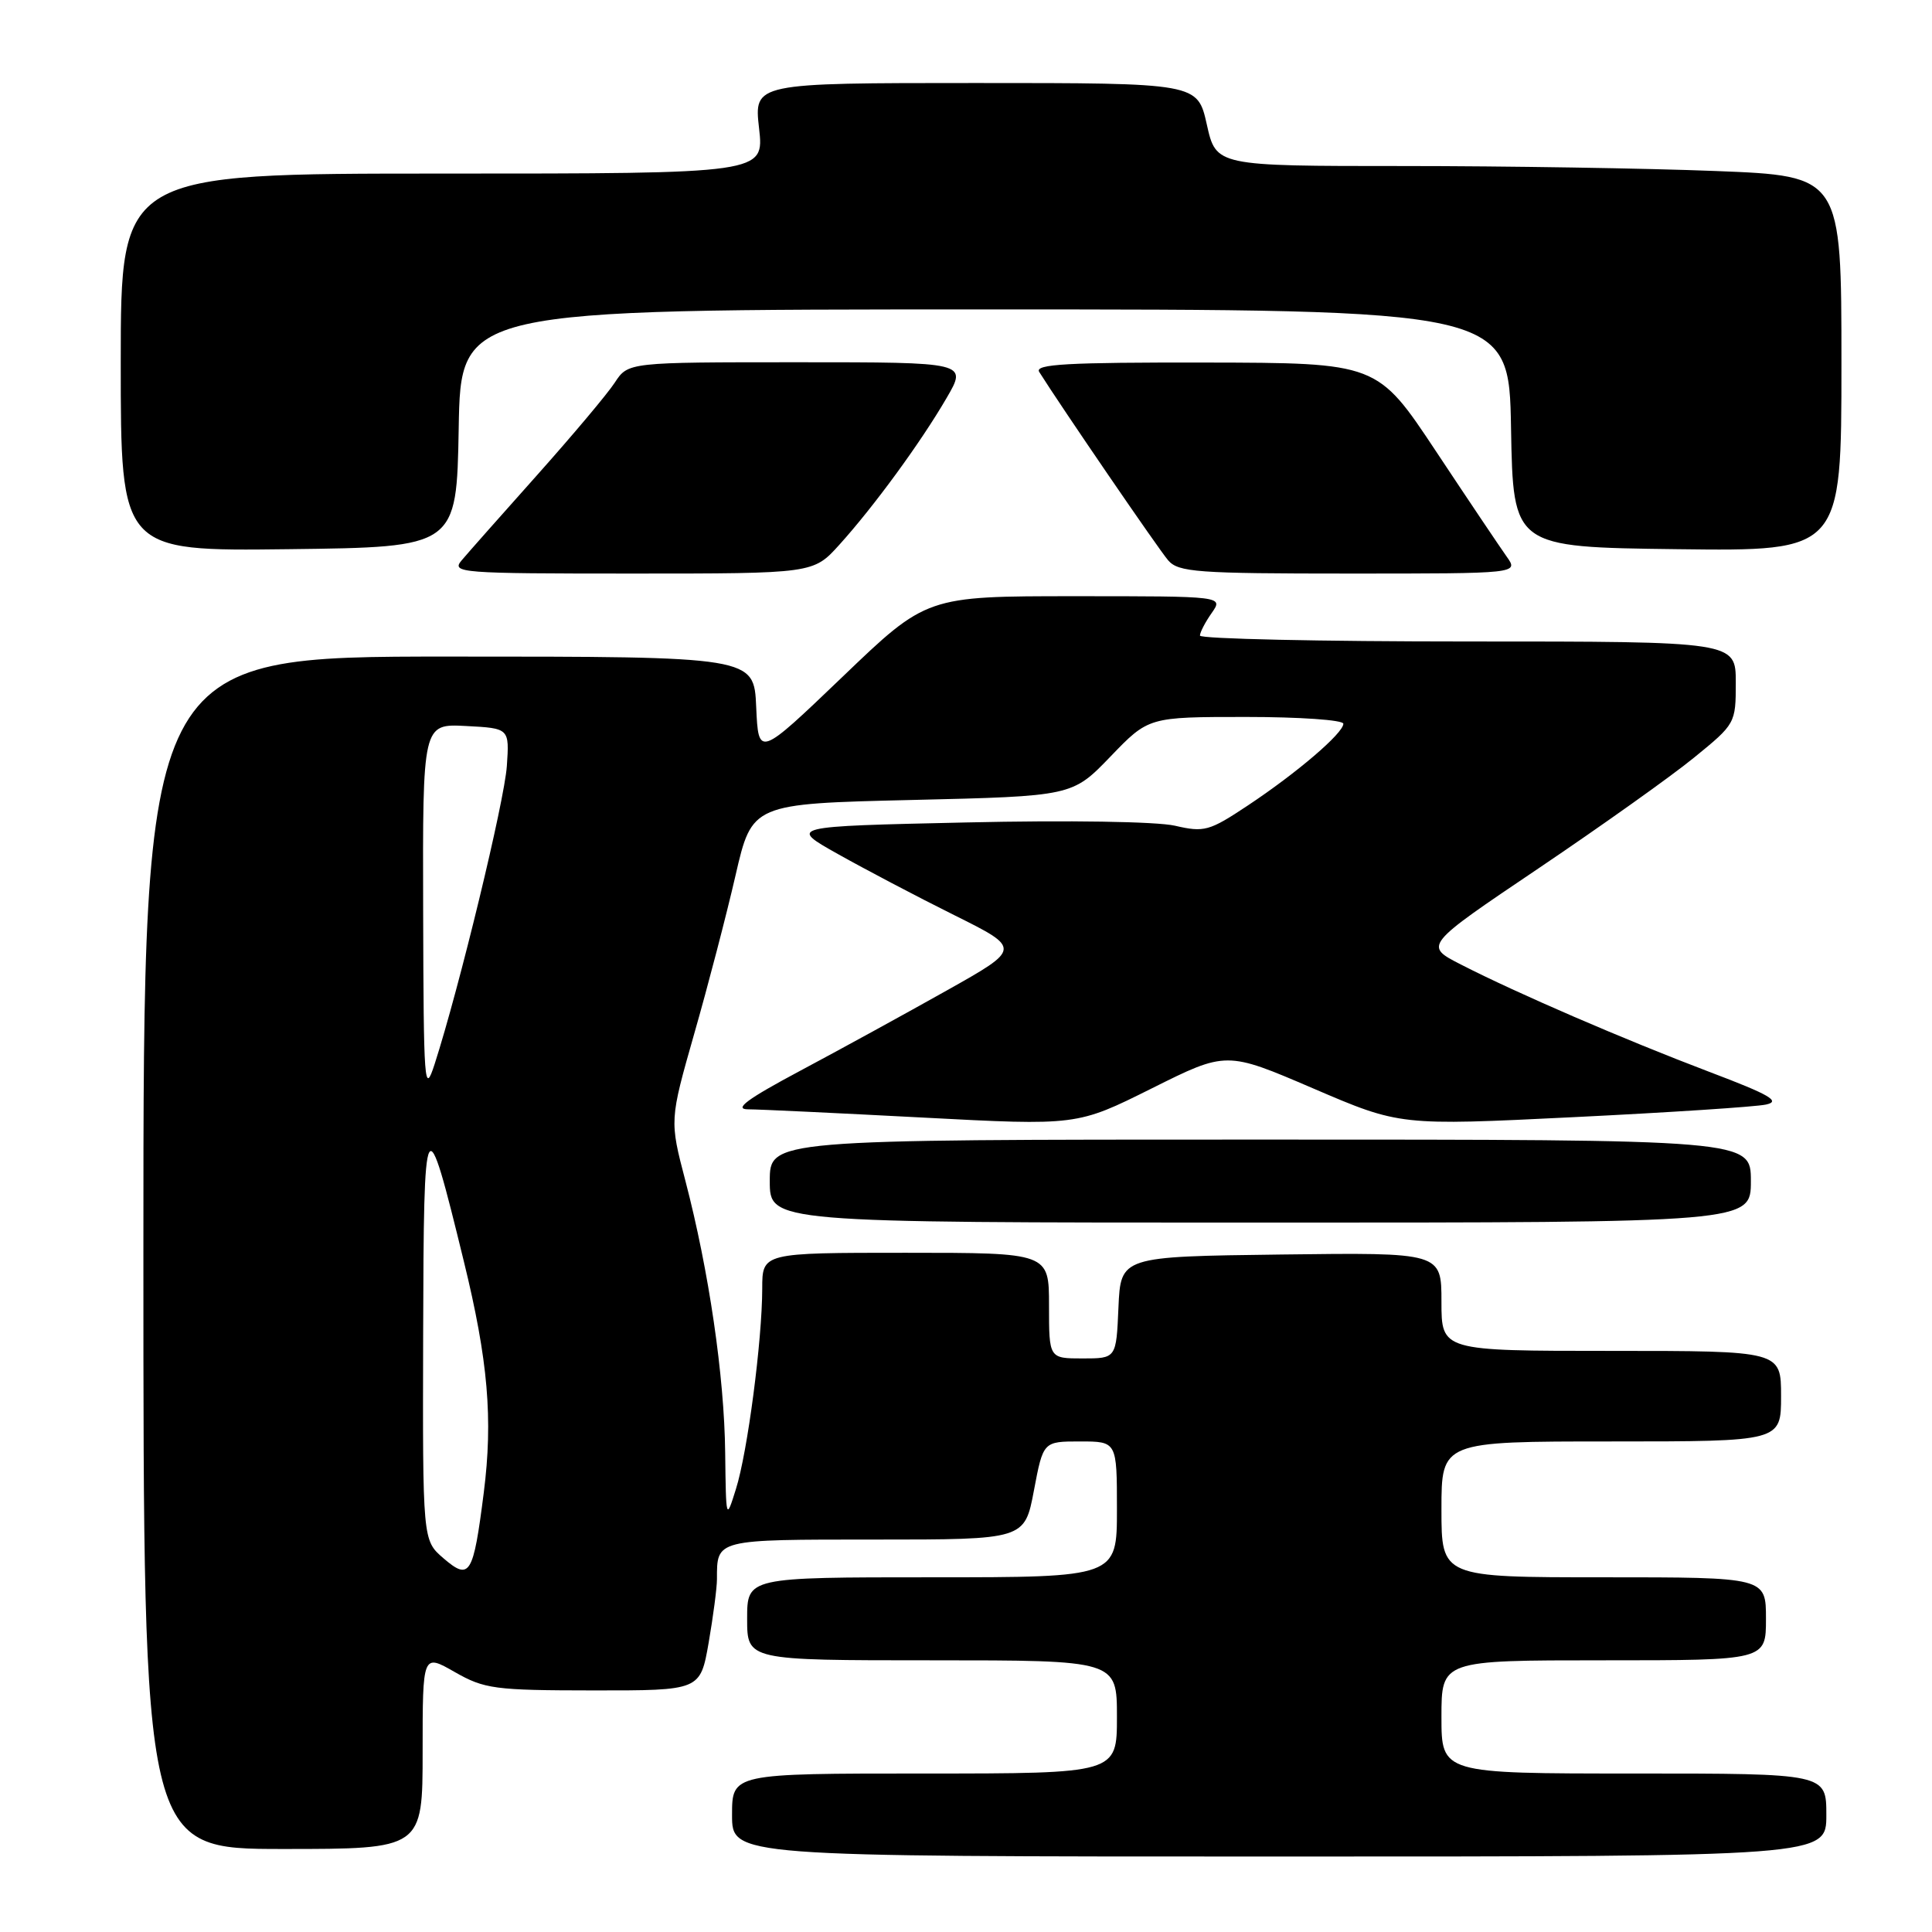 <?xml version="1.0" encoding="UTF-8" standalone="no"?>
<!DOCTYPE svg PUBLIC "-//W3C//DTD SVG 1.1//EN" "http://www.w3.org/Graphics/SVG/1.1/DTD/svg11.dtd" >
<svg xmlns="http://www.w3.org/2000/svg" xmlns:xlink="http://www.w3.org/1999/xlink" version="1.1" viewBox="0 0 256 256">
 <g >
 <path fill="currentColor"
d=" M 242.00 240.50 C 242.00 235.00 242.00 235.00 216.50 235.00 C 191.00 235.00 191.00 235.00 191.00 227.50 C 191.00 220.00 191.00 220.00 212.50 220.00 C 234.00 220.00 234.00 220.00 234.00 214.50 C 234.00 209.00 234.00 209.00 212.50 209.00 C 191.00 209.00 191.00 209.00 191.00 200.00 C 191.00 191.00 191.00 191.00 213.50 191.00 C 236.00 191.00 236.00 191.00 236.00 185.00 C 236.00 179.00 236.00 179.00 213.50 179.00 C 191.00 179.00 191.00 179.00 191.00 172.48 C 191.00 165.96 191.00 165.96 169.75 166.23 C 148.50 166.50 148.50 166.50 148.20 173.25 C 147.91 180.00 147.91 180.00 143.45 180.00 C 139.00 180.00 139.00 180.00 139.00 173.00 C 139.00 166.00 139.00 166.00 120.00 166.00 C 101.00 166.00 101.00 166.00 101.00 170.75 C 100.99 177.61 99.05 192.46 97.51 197.32 C 96.21 201.48 96.20 201.45 96.09 192.50 C 95.98 182.34 93.93 168.37 90.82 156.47 C 88.72 148.45 88.72 148.45 91.99 136.97 C 93.80 130.66 96.26 121.22 97.46 116.00 C 99.65 106.50 99.65 106.50 120.86 106.00 C 142.08 105.50 142.08 105.50 147.14 100.25 C 152.19 95.00 152.19 95.00 165.10 95.00 C 172.19 95.00 178.00 95.40 178.00 95.90 C 178.00 97.15 171.84 102.42 165.33 106.74 C 160.23 110.13 159.57 110.31 155.68 109.41 C 153.26 108.86 141.58 108.67 128.00 108.98 C 104.50 109.50 104.50 109.50 111.00 113.15 C 114.58 115.16 121.51 118.81 126.42 121.25 C 135.34 125.69 135.34 125.69 125.42 131.26 C 119.96 134.33 111.22 139.12 106.00 141.90 C 98.99 145.64 97.19 146.98 99.12 146.99 C 100.55 146.99 110.95 147.49 122.22 148.08 C 142.71 149.16 142.71 149.16 152.61 144.22 C 162.50 139.28 162.50 139.28 174.00 144.22 C 185.50 149.16 185.50 149.16 208.50 148.03 C 221.15 147.41 232.62 146.66 234.00 146.36 C 236.01 145.93 234.53 145.07 226.50 142.03 C 215.25 137.76 200.94 131.58 193.59 127.81 C 188.67 125.30 188.67 125.30 203.82 115.09 C 212.15 109.47 221.45 102.86 224.48 100.38 C 229.95 95.93 230.00 95.84 230.00 90.45 C 230.00 85.00 230.00 85.00 194.50 85.00 C 174.97 85.00 159.00 84.65 159.00 84.22 C 159.00 83.79 159.70 82.44 160.56 81.22 C 162.11 79.00 162.11 79.00 142.44 79.00 C 122.77 79.00 122.77 79.00 111.64 89.68 C 100.50 100.35 100.50 100.35 100.20 93.68 C 99.91 87.00 99.91 87.00 59.45 87.00 C 19.00 87.00 19.00 87.00 19.00 166.00 C 19.00 245.00 19.00 245.00 37.50 245.00 C 56.00 245.00 56.00 245.00 56.00 232.06 C 56.00 219.12 56.00 219.12 60.25 221.55 C 64.20 223.80 65.51 223.98 78.65 223.99 C 92.79 224.00 92.79 224.00 93.90 217.67 C 94.50 214.19 95.00 210.40 95.00 209.25 C 95.00 203.94 94.74 204.00 115.99 204.00 C 135.77 204.00 135.77 204.00 137.00 197.50 C 138.23 191.00 138.23 191.00 143.11 191.00 C 148.00 191.00 148.00 191.00 148.00 200.00 C 148.00 209.00 148.00 209.00 123.50 209.00 C 99.00 209.00 99.00 209.00 99.00 214.50 C 99.00 220.00 99.00 220.00 123.50 220.00 C 148.00 220.00 148.00 220.00 148.00 227.50 C 148.00 235.00 148.00 235.00 122.50 235.00 C 97.00 235.00 97.00 235.00 97.00 240.50 C 97.00 246.00 97.00 246.00 169.50 246.00 C 242.00 246.00 242.00 246.00 242.00 240.50 Z  M 232.00 156.50 C 232.00 151.00 232.00 151.00 167.00 151.00 C 102.00 151.00 102.00 151.00 102.00 156.50 C 102.00 162.00 102.00 162.00 167.00 162.00 C 232.00 162.00 232.00 162.00 232.00 156.50 Z  M 111.22 72.18 C 115.80 67.11 122.00 58.63 125.42 52.75 C 128.19 48.00 128.19 48.00 105.71 48.00 C 83.23 48.00 83.23 48.00 81.46 50.70 C 80.49 52.19 75.85 57.70 71.17 62.95 C 66.48 68.20 61.98 73.29 61.17 74.25 C 59.77 75.91 60.94 76.00 83.73 76.00 C 107.77 76.00 107.77 76.00 111.22 72.18 Z  M 199.64 73.75 C 198.76 72.51 194.54 66.23 190.27 59.79 C 182.50 48.08 182.50 48.08 159.70 48.04 C 141.44 48.01 137.06 48.25 137.70 49.28 C 140.53 53.79 153.54 72.81 154.79 74.25 C 156.15 75.82 158.62 76.00 178.78 76.00 C 201.24 76.00 201.24 76.00 199.64 73.75 Z  M 60.78 56.75 C 61.05 41.00 61.05 41.00 130.50 41.00 C 199.95 41.00 199.95 41.00 200.22 56.75 C 200.50 72.50 200.50 72.50 222.25 72.77 C 244.00 73.04 244.00 73.04 244.00 48.18 C 244.00 23.31 244.00 23.31 227.34 22.66 C 218.18 22.30 199.53 22.00 185.91 22.00 C 161.14 22.00 161.14 22.00 159.91 16.50 C 158.68 11.00 158.68 11.00 129.29 11.00 C 99.90 11.00 99.90 11.00 100.58 17.00 C 101.26 23.00 101.26 23.00 58.63 23.00 C 16.00 23.00 16.00 23.00 16.00 48.02 C 16.00 73.04 16.00 73.04 38.25 72.77 C 60.50 72.50 60.50 72.50 60.78 56.75 Z  M 58.75 206.47 C 56.00 204.10 56.00 204.10 56.07 176.80 C 56.15 146.45 56.33 146.12 61.46 167.13 C 64.68 180.28 65.34 188.02 64.10 197.80 C 62.71 208.73 62.25 209.48 58.75 206.47 Z  M 56.07 120.70 C 56.00 95.90 56.00 95.90 61.75 96.20 C 67.50 96.50 67.50 96.50 67.16 101.50 C 66.84 106.17 60.86 130.87 57.59 141.00 C 56.23 145.20 56.13 143.84 56.07 120.70 Z "/>
</g>
</svg>